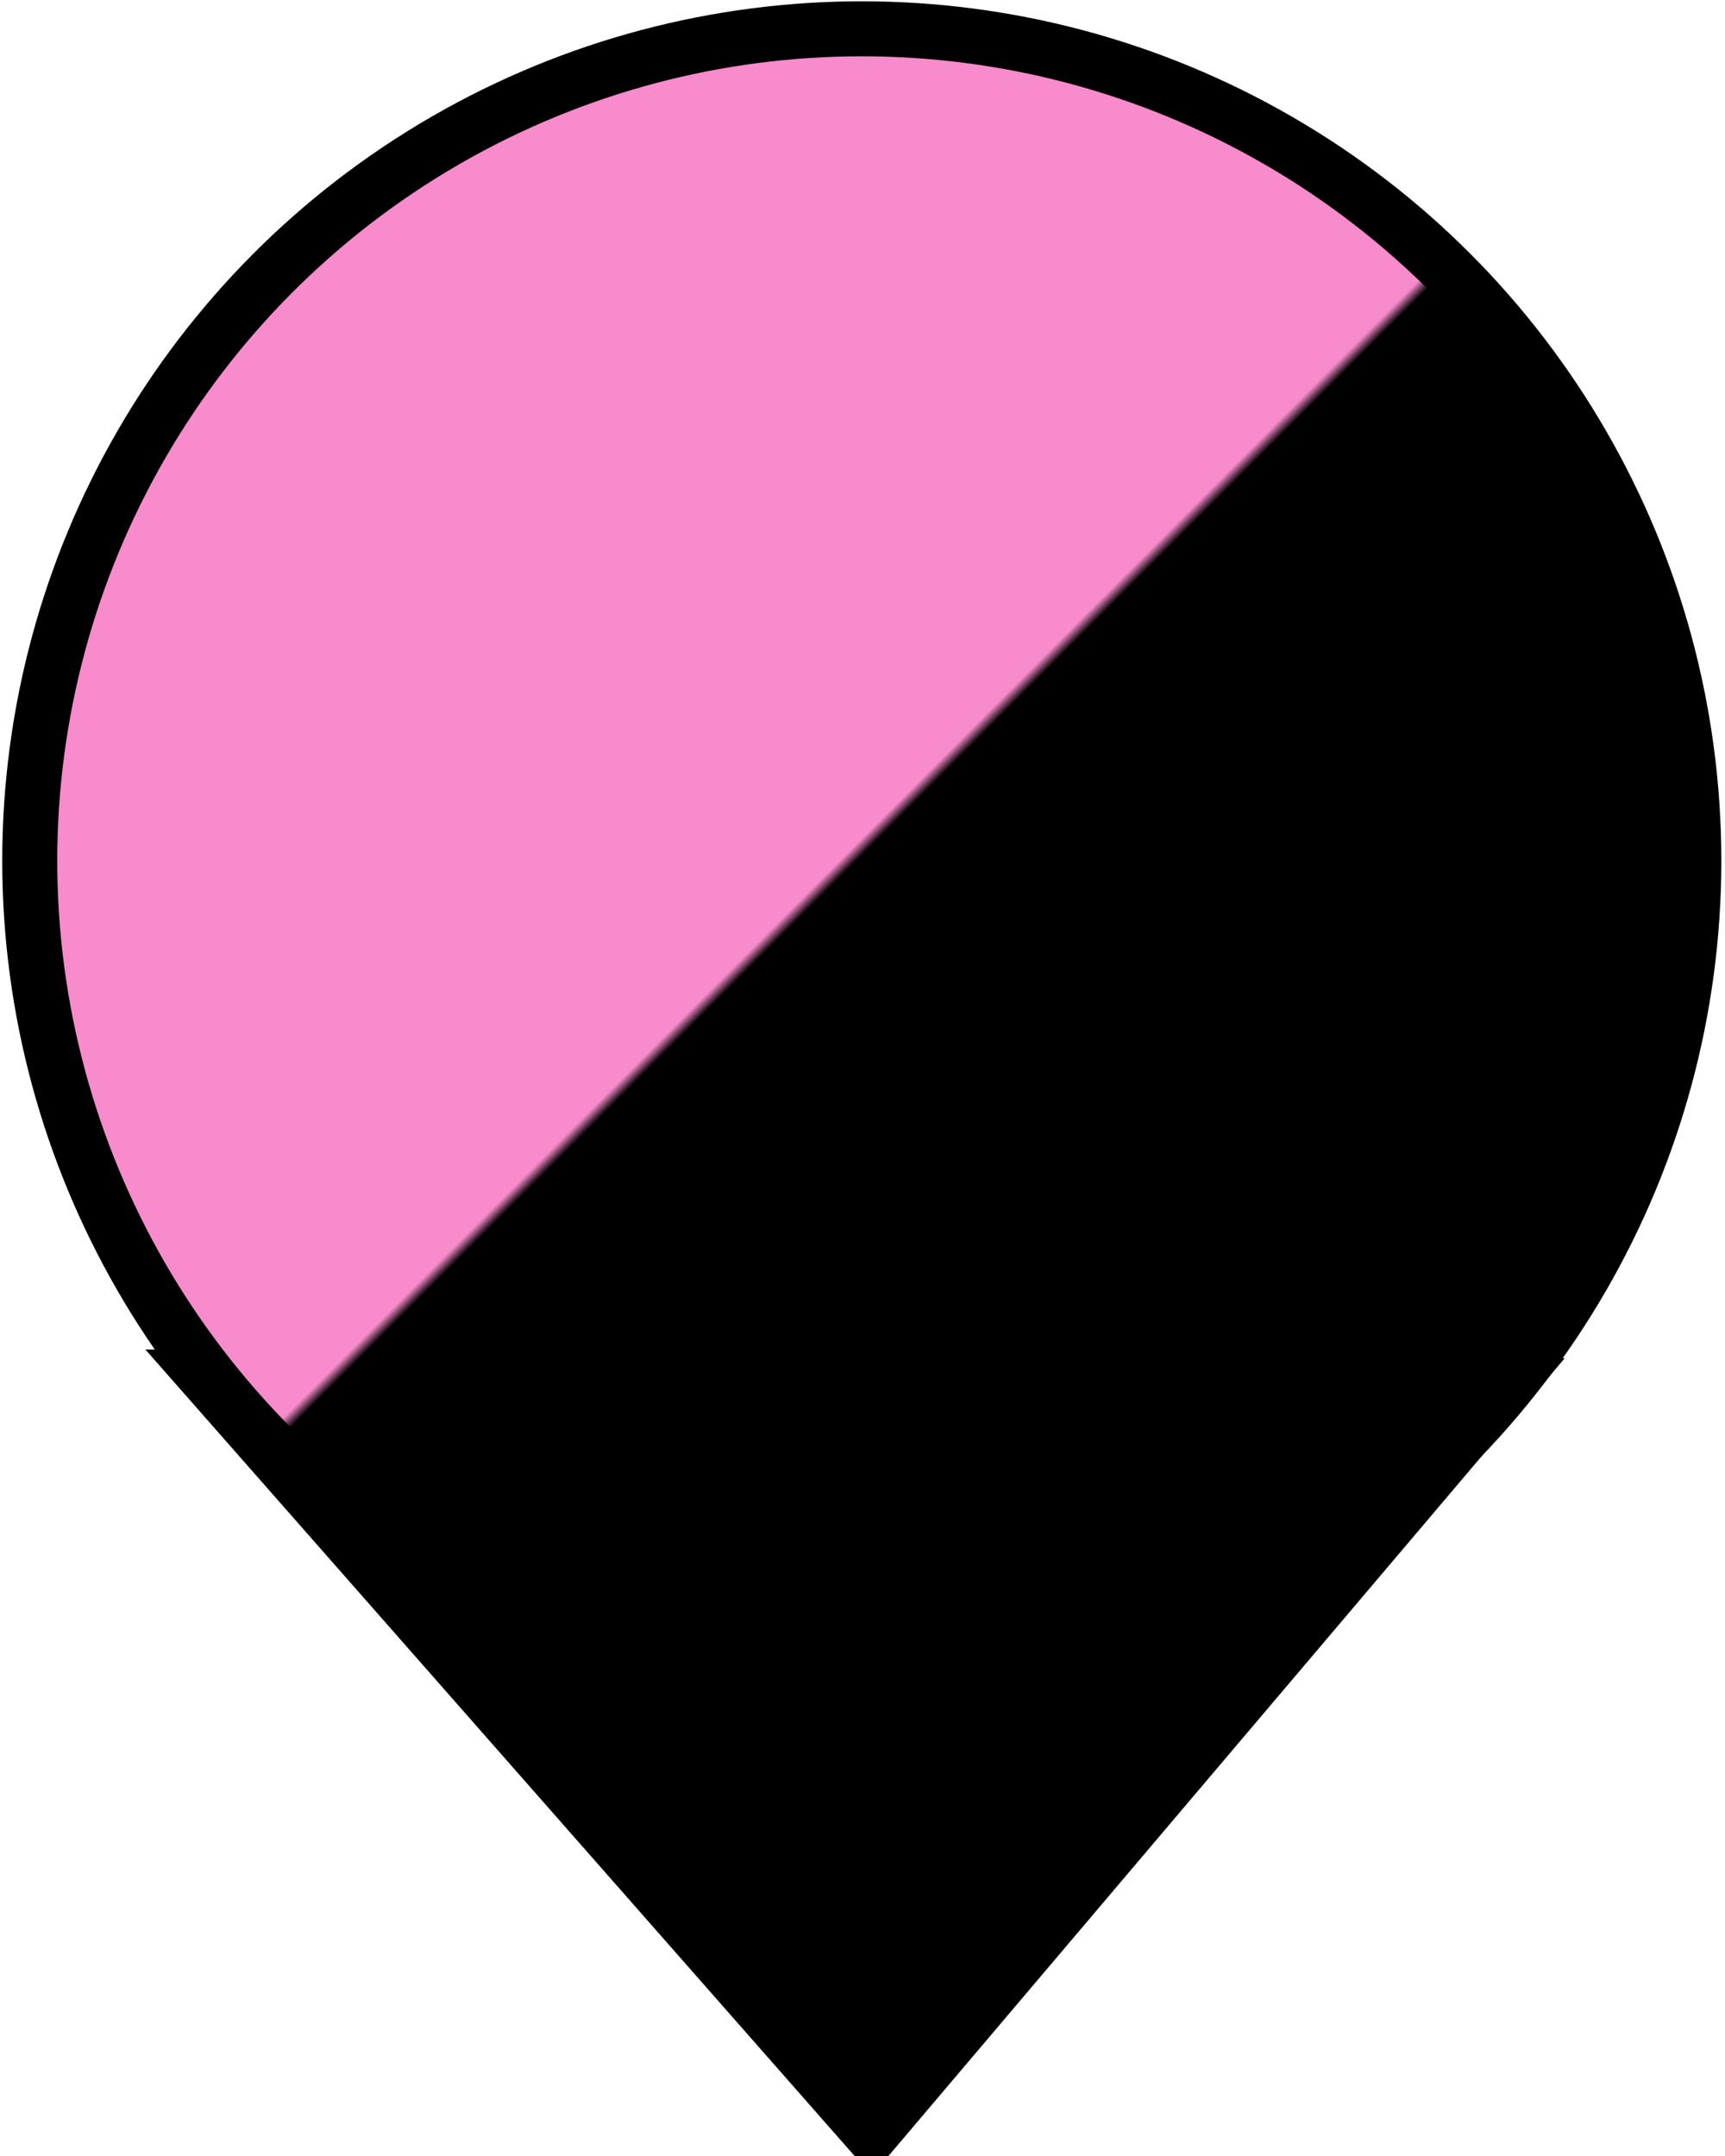 <?xml version="1.0" encoding="UTF-8"?>
<!-- Created with Inkscape (http://www.inkscape.org/) -->
<svg width="32" height="40" version="1.1" viewBox="0 0 8.467 10.583" xmlns="http://www.w3.org/2000/svg" xmlns:xlink="http://www.w3.org/1999/xlink">
 <defs>
  <linearGradient id="linearGradient13990" x1="59.056" x2="13.281" y1="145.07" y2="99.381" gradientTransform="matrix(.184 0 0 .184 78.108 40.705)" gradientUnits="userSpaceOnUse">
   <stop offset="0"/>
   <stop offset=".5"/>
   <stop stop-color="#f78bcb" offset=".505"/>
   <stop stop-color="#f78bcb" offset="1"/>
  </linearGradient>
 </defs>
 <g transform="translate(-80.546 -58.982)" stroke="#000">
  <path d="m81.314 65.631 3.511 3.993 3.349-3.951z" stroke-width=".049px"/>
  <circle cx="84.776" cy="63.207" r="4.084" fill="url(#linearGradient13990)" stroke-width=".27"/>
 </g>
</svg>
